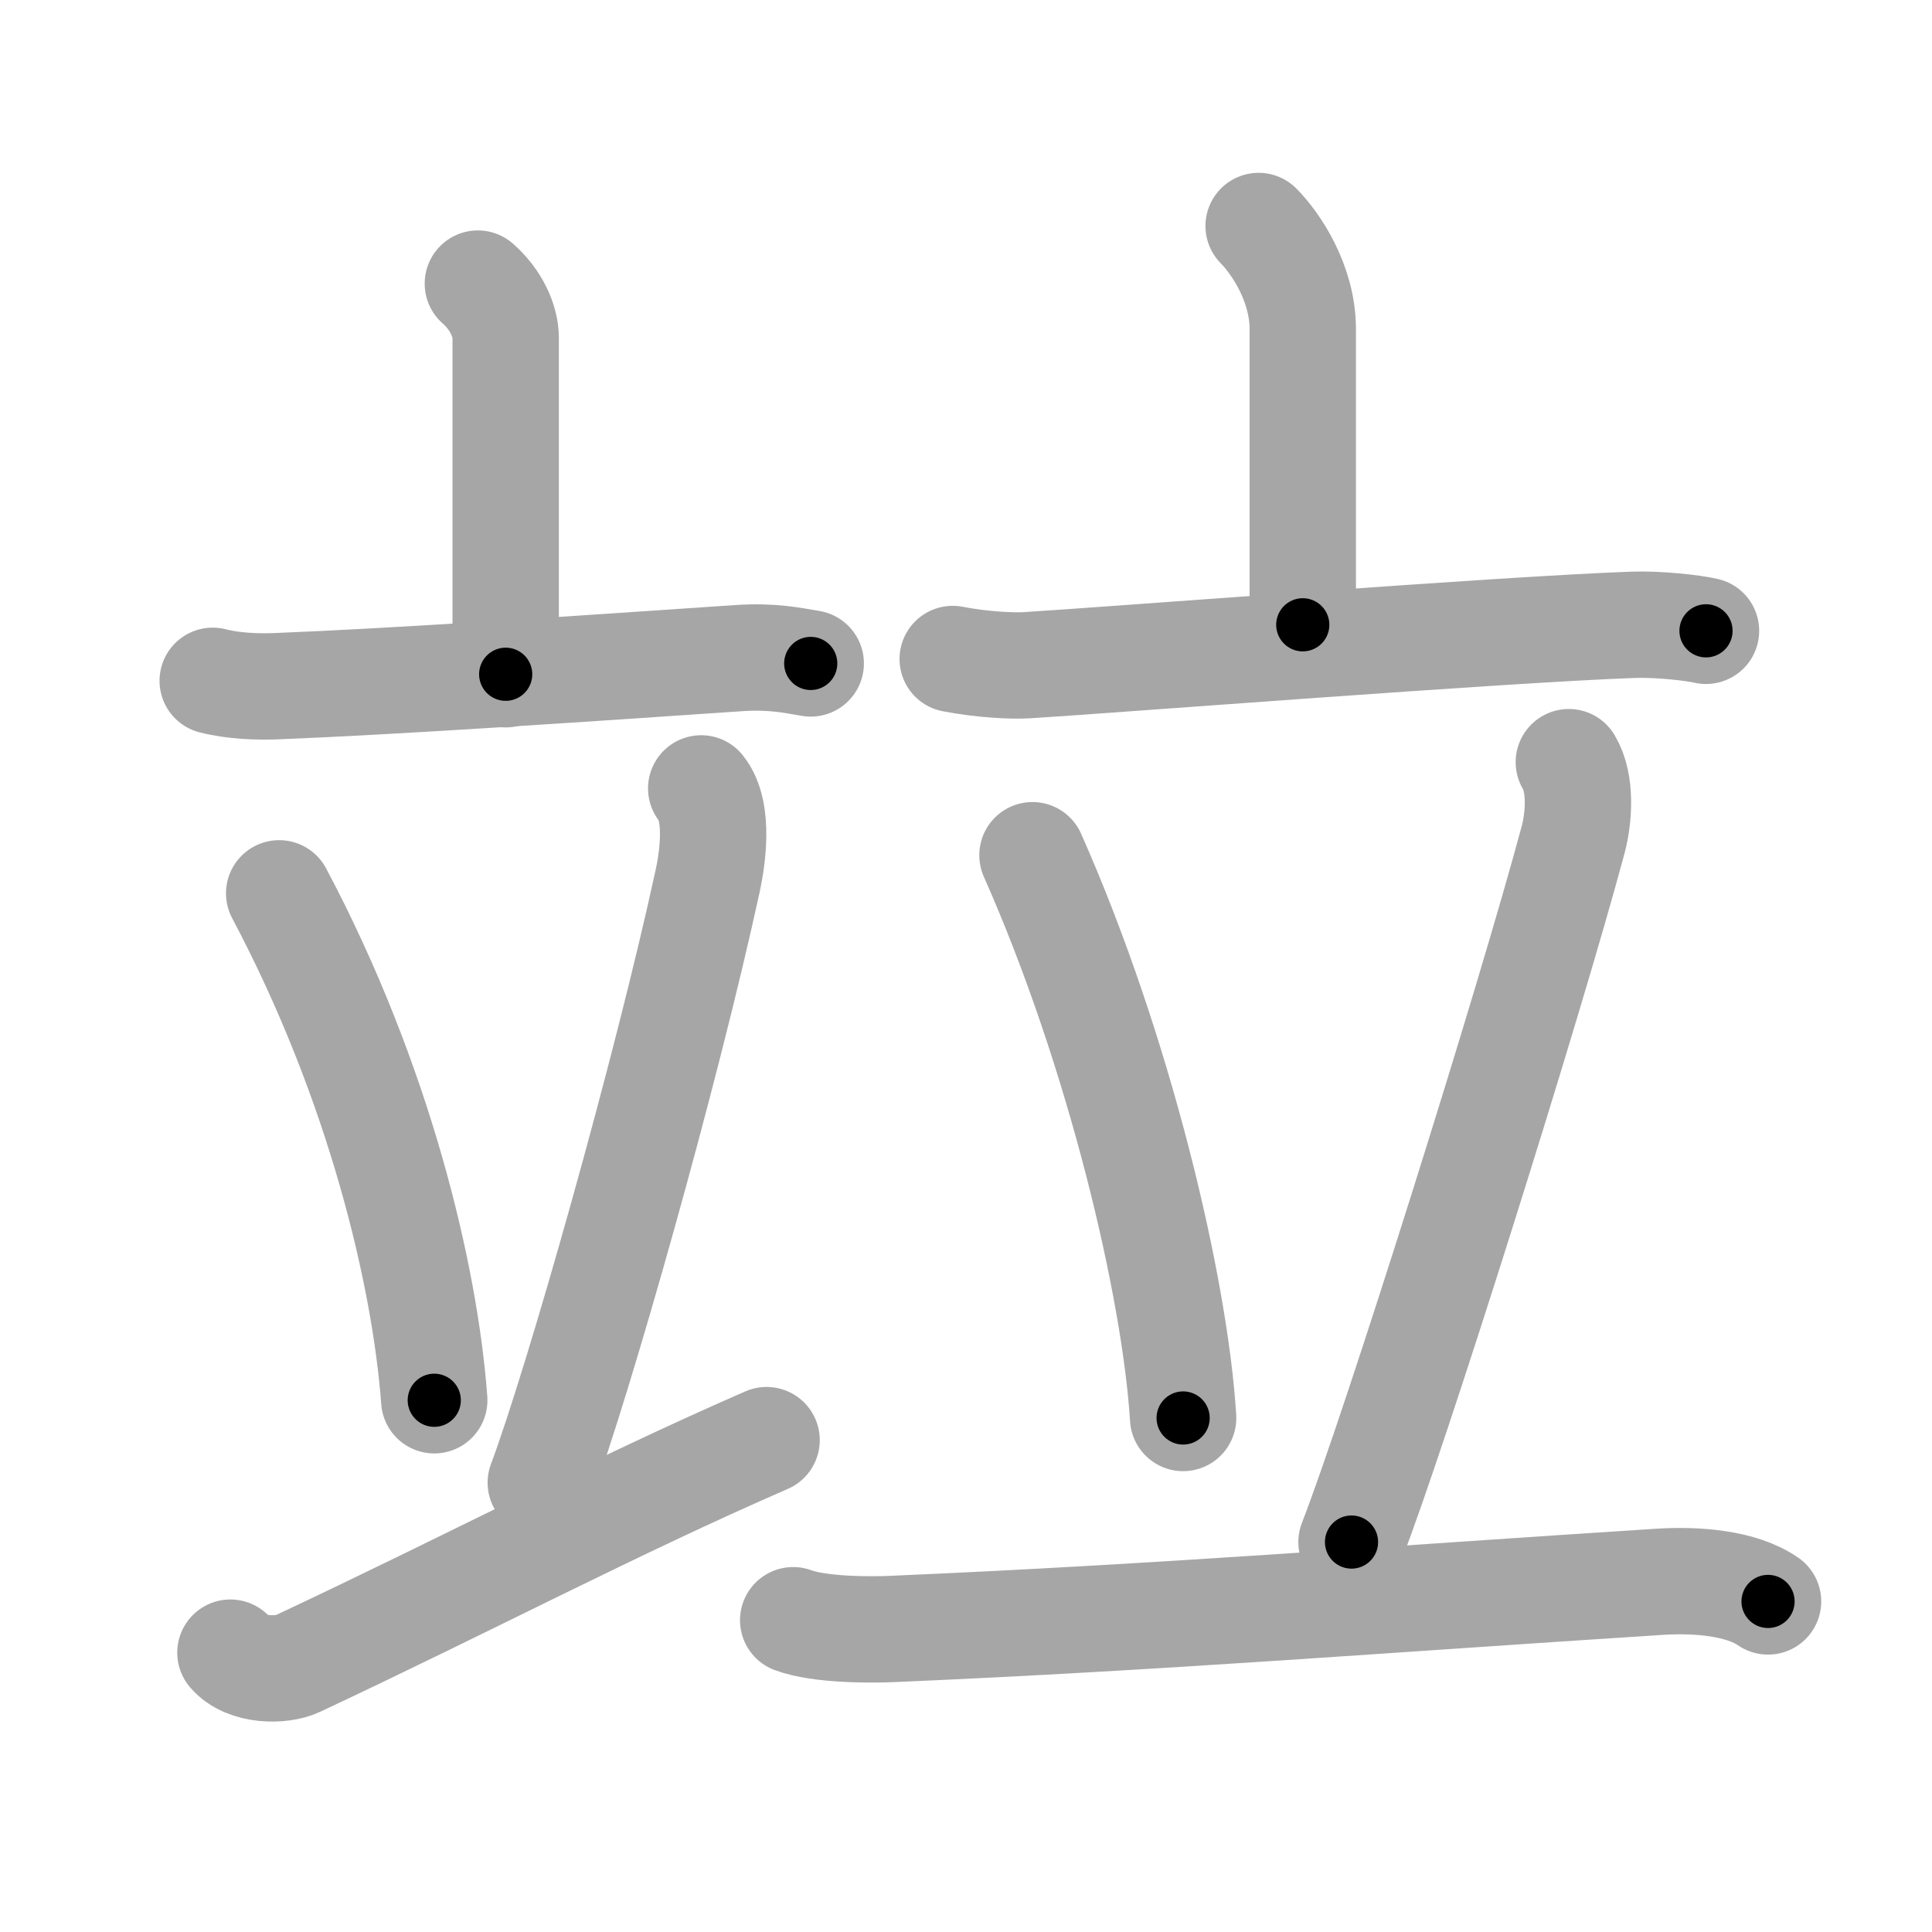 <svg xmlns="http://www.w3.org/2000/svg" viewBox="0 0 109 109" id="7add"><g fill="none" stroke="#a6a6a6" stroke-width="6" stroke-linecap="round" stroke-linejoin="round"><g><g><g><path d="M26.96,16c1.04,0.91,1.57,2.12,1.57,3.06c0,2.14,0,13.17,0,18.98" /><path d="M12,38.41c1.16,0.3,2.53,0.35,3.68,0.3c6.57-0.26,17.07-0.97,25.99-1.58c1.93-0.13,3.1,0.14,4.07,0.3" /></g><g><path d="M15.75,50.4c5.66,10.67,8.23,21.57,8.75,28.6" /><path d="M39.56,44.48c1.07,1.33,0.6,4.1,0.38,5.15c-2.36,10.89-7.32,28.37-9.43,34.02" /><path d="M13,93.24c0.9,1.06,2.9,1.04,3.79,0.62c9.78-4.59,17.78-8.83,26.46-12.61" /></g></g><g><g><path d="M71.01,12.75c0.99,1,2.49,3.25,2.49,5.81c0,4.07,0,5.64,0,16.69" /><path d="M53.75,37.18c1.66,0.32,3.34,0.4,4.19,0.35c4.84-0.3,26.88-2.02,34.2-2.28c1.43-0.05,3.39,0.17,4.11,0.34" /></g><g><path d="M58.25,48.25c4.92,11.09,8.05,24.44,8.5,31.75" /><path d="M88.51,43c0.73,1.21,0.56,3.18,0.25,4.35C86.3,56.54,78.7,80.71,76.25,87" /><path d="M44.75,91.41c1.5,0.56,4.42,0.55,5.67,0.49c15.09-0.65,27.47-1.65,43.24-2.66c2.08-0.13,4.59,0.07,6.09,1.11" /></g></g></g></g><g fill="none" stroke="#000" stroke-width="3" stroke-linecap="round" stroke-linejoin="round"><path d="M26.96,16c1.04,0.91,1.57,2.12,1.57,3.06c0,2.14,0,13.17,0,18.98" stroke-dasharray="22.518" stroke-dashoffset="22.518"><animate attributeName="stroke-dashoffset" values="22.518;22.518;0" dur="0.225s" fill="freeze" begin="0s;7add.click" /></path><path d="M12,38.41c1.16,0.3,2.53,0.35,3.68,0.3c6.57-0.26,17.07-0.97,25.99-1.58c1.93-0.13,3.1,0.14,4.07,0.3" stroke-dasharray="33.838" stroke-dashoffset="33.838"><animate attributeName="stroke-dashoffset" values="33.838" fill="freeze" begin="7add.click" /><animate attributeName="stroke-dashoffset" values="33.838;33.838;0" keyTimes="0;0.4;1" dur="0.563s" fill="freeze" begin="0s;7add.click" /></path><path d="M15.75,50.4c5.66,10.67,8.23,21.57,8.75,28.6" stroke-dasharray="30.103" stroke-dashoffset="30.103"><animate attributeName="stroke-dashoffset" values="30.103" fill="freeze" begin="7add.click" /><animate attributeName="stroke-dashoffset" values="30.103;30.103;0" keyTimes="0;0.652;1" dur="0.864s" fill="freeze" begin="0s;7add.click" /></path><path d="M39.56,44.48c1.07,1.33,0.6,4.1,0.38,5.15c-2.36,10.89-7.32,28.37-9.43,34.02" stroke-dasharray="40.628" stroke-dashoffset="40.628"><animate attributeName="stroke-dashoffset" values="40.628" fill="freeze" begin="7add.click" /><animate attributeName="stroke-dashoffset" values="40.628;40.628;0" keyTimes="0;0.68;1" dur="1.27s" fill="freeze" begin="0s;7add.click" /></path><path d="M13,93.24c0.9,1.06,2.9,1.04,3.79,0.62c9.78-4.59,17.78-8.83,26.46-12.61" stroke-dasharray="33.379" stroke-dashoffset="33.379"><animate attributeName="stroke-dashoffset" values="33.379" fill="freeze" begin="7add.click" /><animate attributeName="stroke-dashoffset" values="33.379;33.379;0" keyTimes="0;0.792;1" dur="1.604s" fill="freeze" begin="0s;7add.click" /></path><path d="M71.01,12.75c0.99,1,2.49,3.25,2.49,5.81c0,4.07,0,5.64,0,16.69" stroke-dasharray="23.159" stroke-dashoffset="23.159"><animate attributeName="stroke-dashoffset" values="23.159" fill="freeze" begin="7add.click" /><animate attributeName="stroke-dashoffset" values="23.159;23.159;0" keyTimes="0;0.874;1" dur="1.836s" fill="freeze" begin="0s;7add.click" /></path><path d="M53.75,37.18c1.66,0.32,3.34,0.4,4.19,0.35c4.84-0.3,26.88-2.02,34.2-2.28c1.43-0.05,3.39,0.17,4.11,0.34" stroke-dasharray="42.623" stroke-dashoffset="42.623"><animate attributeName="stroke-dashoffset" values="42.623" fill="freeze" begin="7add.click" /><animate attributeName="stroke-dashoffset" values="42.623;42.623;0" keyTimes="0;0.812;1" dur="2.262s" fill="freeze" begin="0s;7add.click" /></path><path d="M58.25,48.25c4.92,11.09,8.05,24.44,8.5,31.75" stroke-dasharray="33.005" stroke-dashoffset="33.005"><animate attributeName="stroke-dashoffset" values="33.005" fill="freeze" begin="7add.click" /><animate attributeName="stroke-dashoffset" values="33.005;33.005;0" keyTimes="0;0.873;1" dur="2.592s" fill="freeze" begin="0s;7add.click" /></path><path d="M88.51,43c0.73,1.21,0.56,3.18,0.25,4.35C86.3,56.54,78.7,80.71,76.25,87" stroke-dasharray="46.044" stroke-dashoffset="46.044"><animate attributeName="stroke-dashoffset" values="46.044" fill="freeze" begin="7add.click" /><animate attributeName="stroke-dashoffset" values="46.044;46.044;0" keyTimes="0;0.849;1" dur="3.052s" fill="freeze" begin="0s;7add.click" /></path><path d="M44.75,91.41c1.5,0.56,4.42,0.55,5.67,0.49c15.09-0.65,27.47-1.65,43.24-2.66c2.08-0.13,4.59,0.07,6.09,1.11" stroke-dasharray="55.336" stroke-dashoffset="55.336"><animate attributeName="stroke-dashoffset" values="55.336" fill="freeze" begin="7add.click" /><animate attributeName="stroke-dashoffset" values="55.336;55.336;0" keyTimes="0;0.847;1" dur="3.605s" fill="freeze" begin="0s;7add.click" /></path></g></svg>